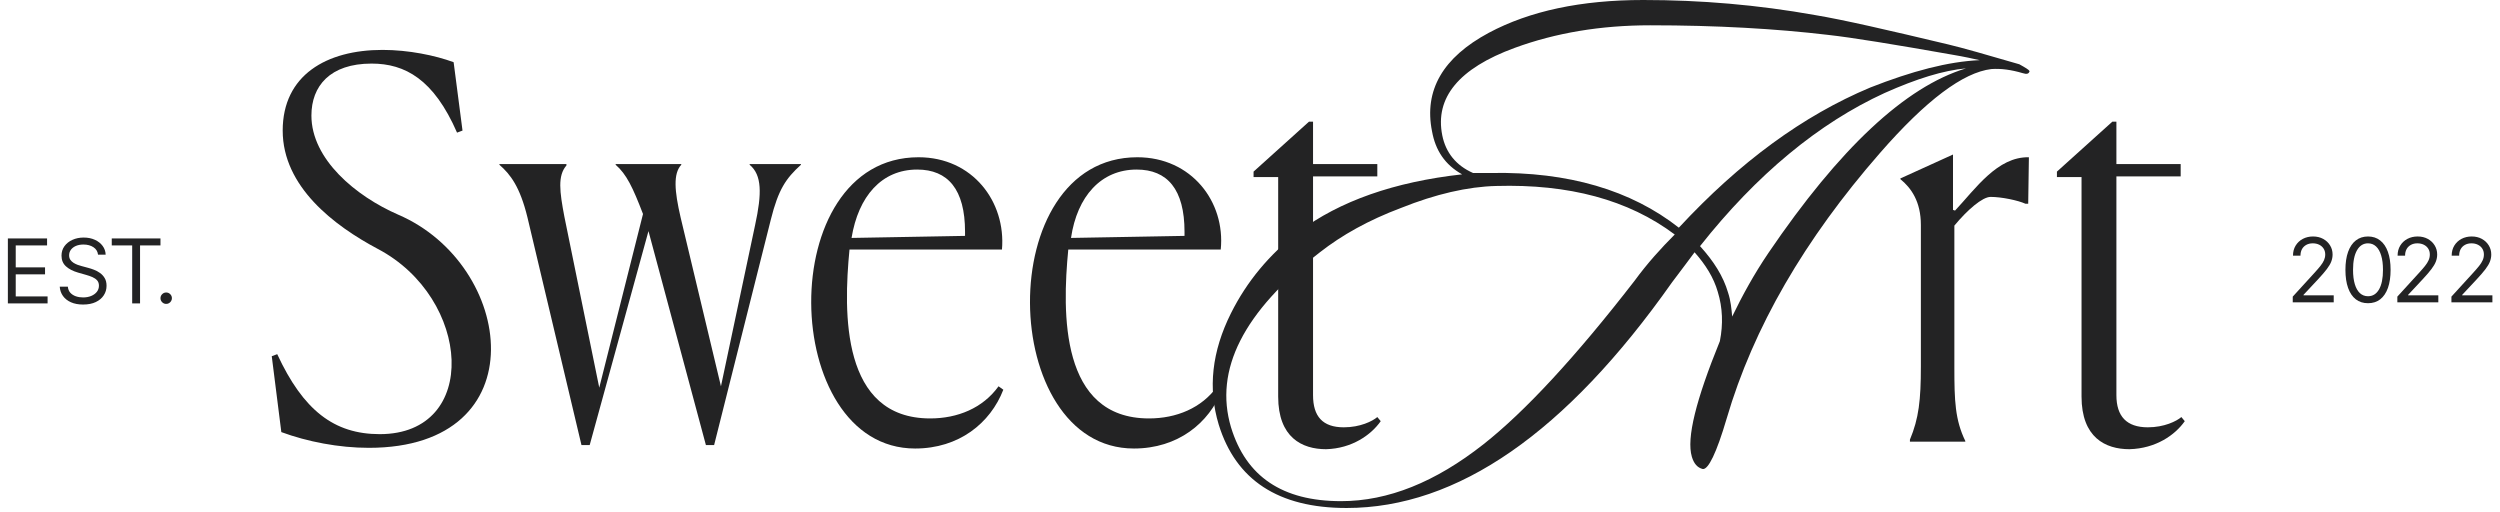 <svg width="244" height="50" viewBox="0 0 244 50" fill="none" xmlns="http://www.w3.org/2000/svg">
<g clip-path="url(#clip0_56_87)">
<path d="M44.274 6.072C42.472 5.405 39.869 4.871 37.334 4.871C31.862 4.871 27.591 7.34 27.591 12.745C27.591 18.217 32.596 22.021 36.867 24.29C46.009 29.094 46.876 42.373 37.067 42.373C32.596 42.373 29.593 40.038 27.057 34.566L26.523 34.766L27.458 42.173C29.993 43.107 33.063 43.708 35.999 43.708C52.615 43.708 50.212 25.824 38.868 20.953C34.731 19.151 30.394 15.548 30.394 11.277C30.394 8.408 32.196 6.206 36.266 6.206C39.536 6.206 42.338 7.74 44.607 12.945L45.141 12.745L44.274 6.072Z" fill="#232324"/>
<path d="M75.236 21.42C75.97 18.484 76.704 17.416 78.172 16.082V16.015H73.167V16.082C74.368 17.083 74.368 18.884 73.701 21.954L70.365 37.702L66.428 21.22C65.827 18.618 65.694 16.949 66.494 16.082V16.015H60.088V16.082C61.156 17.016 61.757 18.284 62.757 20.886L58.487 37.836L55.084 21.153C54.616 18.684 54.416 17.149 55.284 16.149V16.015H48.744V16.082C49.812 17.016 50.746 18.217 51.48 21.22L56.752 43.441H57.553L63.291 22.555L68.897 43.441H69.697L75.236 21.42Z" fill="#232324"/>
<path d="M89.517 16.549C92.52 16.549 94.188 18.484 94.188 22.621V23.022L83.111 23.222C83.778 19.151 86.047 16.549 89.517 16.549ZM90.785 40.839C82.11 40.839 82.31 30.562 82.911 24.356H97.792C98.192 19.685 94.922 15.348 89.651 15.348C75.437 15.348 76.038 43.775 89.317 43.775C93.588 43.775 96.657 41.306 97.925 38.036L97.458 37.702C95.923 39.837 93.454 40.839 90.785 40.839Z" fill="#232324"/>
<path d="M134.759 41.106L134.426 40.705C133.959 41.106 132.758 41.706 131.156 41.706C129.087 41.706 128.153 40.639 128.153 38.57V17.216H134.426V16.015H128.153V11.878H127.753L122.348 16.749V17.283H124.75V38.703C124.75 42.707 127.085 43.842 129.421 43.842C131.957 43.775 133.825 42.44 134.759 41.106Z" fill="#232324"/>
<path d="M186.342 43.108H191.814V43.041C190.813 40.972 190.746 39.104 190.746 35.901V22.021C192.014 20.486 193.482 19.218 194.283 19.218C195.351 19.218 196.952 19.552 197.686 19.886H197.953L198.02 15.348C194.95 15.281 192.815 18.418 190.813 20.553L190.613 20.486V15.081L185.475 17.417V17.483C186.542 18.351 187.477 19.685 187.477 21.954V35.767C187.477 39.037 187.276 40.839 186.409 42.907V43.108H186.342Z" fill="#232324"/>
<path d="M163.454 22.888C158.917 19.485 153.111 17.95 146.038 18.151C143.235 18.217 140.099 18.951 136.763 20.286C133.559 21.487 130.957 22.955 128.822 24.623C121.348 30.429 118.479 36.101 120.147 41.706C121.615 46.511 125.152 48.913 130.89 48.913C135.495 48.913 140.099 47.045 144.77 43.374C148.841 40.171 153.779 34.833 159.517 27.426C160.785 25.691 162.12 24.223 163.454 22.888ZM193.216 5.872C192.615 5.739 191.748 5.539 190.547 5.338C184.875 4.337 180.804 3.67 178.402 3.403C173.33 2.803 167.525 2.469 161.052 2.469C156.248 2.469 151.843 3.203 147.84 4.671C142.368 6.673 140.032 9.542 140.766 13.213C141.1 14.881 142.101 16.149 143.769 16.883C144.436 16.883 145.104 16.883 145.571 16.883C153.045 16.749 159.184 18.551 163.855 22.221C169.794 15.815 176 11.277 182.539 8.541C186.61 6.94 190.146 6.006 193.216 5.872ZM191.881 6.673C189.679 6.873 187.077 7.674 183.941 9.075C177.534 12.011 171.462 17.016 165.923 24.023C167.258 25.491 168.192 26.959 168.659 28.56C168.926 29.361 168.993 30.162 169.06 30.896C170.061 28.827 171.195 26.759 172.596 24.69C179.536 14.48 185.942 8.475 191.881 6.673ZM198.087 6.94C198.021 7.207 197.82 7.274 197.42 7.14C196.286 6.806 195.285 6.673 194.35 6.74C191.614 7.073 188.011 9.743 183.473 14.947C176.133 23.355 171.128 31.964 168.526 40.839C167.525 44.242 166.724 45.843 166.19 45.777C165.657 45.643 165.323 45.243 165.123 44.575C164.589 42.774 165.523 39.037 167.859 33.298C168.192 31.63 168.126 30.028 167.658 28.494C167.258 27.092 166.457 25.825 165.39 24.623C164.989 25.157 164.255 26.158 163.188 27.559C152.844 42.24 142.234 49.58 131.424 49.58C124.751 49.58 120.614 46.844 118.946 41.439C117.878 37.903 118.278 34.299 120.147 30.562C121.682 27.493 123.884 24.823 126.753 22.621C130.757 19.619 136.095 17.75 142.701 17.016C141.033 16.082 140.099 14.681 139.765 12.812C138.965 8.808 140.833 5.605 145.304 3.203C149.308 1.068 154.312 0 160.385 0C165.99 0 171.529 0.467 177.134 1.468C179.937 1.935 184.274 2.936 190.146 4.337C191.548 4.671 193.883 5.338 197.086 6.273C197.687 6.606 198.021 6.806 198.087 6.94Z" fill="#232324"/>
<path d="M213.234 41.106L212.901 40.705C212.434 41.106 211.232 41.706 209.631 41.706C207.562 41.706 206.561 40.639 206.561 38.57V17.216H212.834V16.015H206.561V11.878H206.161L200.756 16.749V17.283H203.158V38.703C203.158 42.707 205.494 43.842 207.829 43.842C210.432 43.775 212.3 42.44 213.234 41.106Z" fill="#232324"/>
<path d="M110.937 16.549C113.94 16.549 115.609 18.484 115.609 22.621V23.022L104.531 23.222C105.132 19.151 107.467 16.549 110.937 16.549ZM112.139 40.839C103.464 40.839 103.664 30.562 104.264 24.356H119.145C119.612 19.685 116.276 15.348 111.004 15.348C96.791 15.348 97.391 43.775 110.671 43.775C114.941 43.775 118.011 41.306 119.279 38.036L118.812 37.702C117.277 39.837 114.808 40.839 112.139 40.839Z" fill="#232324"/>
<path d="M0.768 29.612V23.272H4.594V23.953H1.535V26.095H4.396V26.776H1.535V28.931H4.644V29.612H0.768Z" fill="#232324"/>
<path d="M9.569 24.857C9.532 24.543 9.381 24.299 9.117 24.126C8.853 23.953 8.529 23.866 8.145 23.866C7.864 23.866 7.619 23.912 7.408 24.002C7.2 24.093 7.037 24.218 6.919 24.377C6.803 24.536 6.746 24.716 6.746 24.919C6.746 25.088 6.786 25.233 6.866 25.355C6.949 25.475 7.054 25.575 7.182 25.655C7.31 25.734 7.444 25.799 7.585 25.851C7.725 25.9 7.854 25.94 7.972 25.971L8.615 26.145C8.781 26.188 8.964 26.248 9.166 26.324C9.371 26.401 9.566 26.505 9.752 26.637C9.939 26.767 10.094 26.934 10.216 27.138C10.338 27.343 10.399 27.593 10.399 27.891C10.399 28.233 10.309 28.543 10.129 28.819C9.952 29.096 9.692 29.316 9.349 29.479C9.009 29.642 8.595 29.723 8.108 29.723C7.654 29.723 7.261 29.65 6.928 29.503C6.598 29.357 6.338 29.153 6.148 28.89C5.96 28.628 5.854 28.324 5.829 27.977H6.622C6.642 28.217 6.723 28.415 6.863 28.572C7.006 28.726 7.185 28.842 7.402 28.918C7.621 28.993 7.856 29.03 8.108 29.03C8.401 29.03 8.664 28.982 8.897 28.887C9.13 28.79 9.315 28.656 9.451 28.485C9.588 28.312 9.656 28.109 9.656 27.878C9.656 27.668 9.597 27.496 9.479 27.364C9.362 27.232 9.207 27.125 9.015 27.042C8.823 26.96 8.615 26.888 8.393 26.826L7.612 26.603C7.117 26.46 6.725 26.257 6.436 25.993C6.147 25.729 6.003 25.383 6.003 24.956C6.003 24.601 6.099 24.291 6.291 24.027C6.485 23.761 6.745 23.555 7.071 23.408C7.399 23.259 7.765 23.185 8.17 23.185C8.578 23.185 8.942 23.258 9.259 23.405C9.577 23.549 9.829 23.747 10.015 23.999C10.203 24.251 10.302 24.537 10.312 24.857H9.569Z" fill="#232324"/>
<path d="M10.907 23.953V23.272H15.662V23.953H13.669V29.612H12.901V23.953H10.907Z" fill="#232324"/>
<path d="M16.221 29.661C16.068 29.661 15.937 29.607 15.828 29.497C15.718 29.388 15.663 29.257 15.663 29.104C15.663 28.951 15.718 28.82 15.828 28.711C15.937 28.602 16.068 28.547 16.221 28.547C16.373 28.547 16.505 28.602 16.614 28.711C16.723 28.82 16.778 28.951 16.778 29.104C16.778 29.205 16.752 29.298 16.701 29.383C16.651 29.467 16.584 29.535 16.499 29.587C16.417 29.637 16.324 29.661 16.221 29.661Z" fill="#232324"/>
<path d="M223.772 29.507V28.95L225.864 26.659C226.11 26.39 226.312 26.157 226.471 25.959C226.63 25.759 226.748 25.571 226.824 25.396C226.902 25.218 226.942 25.032 226.942 24.838C226.942 24.616 226.888 24.423 226.781 24.26C226.675 24.096 226.531 23.971 226.347 23.882C226.164 23.793 225.957 23.749 225.728 23.749C225.485 23.749 225.272 23.799 225.09 23.901C224.911 24 224.771 24.139 224.672 24.318C224.575 24.498 224.527 24.708 224.527 24.95H223.796C223.796 24.578 223.882 24.252 224.053 23.972C224.225 23.691 224.458 23.472 224.753 23.315C225.05 23.159 225.383 23.08 225.753 23.08C226.124 23.08 226.453 23.159 226.74 23.315C227.027 23.472 227.252 23.684 227.415 23.95C227.578 24.216 227.66 24.512 227.66 24.838C227.66 25.072 227.617 25.3 227.533 25.523C227.45 25.744 227.306 25.99 227.099 26.262C226.895 26.533 226.611 26.863 226.248 27.253L224.824 28.776V28.826H227.771V29.507H223.772ZM231.118 29.593C230.651 29.593 230.254 29.467 229.926 29.213C229.598 28.957 229.347 28.586 229.174 28.101C229 27.614 228.914 27.026 228.914 26.337C228.914 25.652 229 25.067 229.174 24.581C229.349 24.095 229.601 23.723 229.929 23.467C230.259 23.209 230.655 23.08 231.118 23.08C231.58 23.08 231.975 23.209 232.303 23.467C232.634 23.723 232.885 24.095 233.059 24.581C233.234 25.067 233.322 25.652 233.322 26.337C233.322 27.026 233.235 27.614 233.062 28.101C232.888 28.586 232.638 28.957 232.31 29.213C231.981 29.467 231.584 29.593 231.118 29.593ZM231.118 28.913C231.58 28.913 231.939 28.69 232.195 28.244C232.451 27.798 232.579 27.162 232.579 26.337C232.579 25.788 232.52 25.32 232.402 24.934C232.287 24.549 232.12 24.254 231.901 24.052C231.684 23.85 231.423 23.749 231.118 23.749C230.66 23.749 230.301 23.975 230.043 24.427C229.786 24.877 229.657 25.513 229.657 26.337C229.657 26.886 229.714 27.352 229.83 27.736C229.945 28.12 230.112 28.412 230.328 28.612C230.547 28.812 230.81 28.913 231.118 28.913Z" fill="#232324"/>
<path d="M233.981 29.507V28.95L236.073 26.659C236.319 26.39 236.521 26.157 236.68 25.959C236.839 25.759 236.957 25.571 237.033 25.396C237.111 25.218 237.151 25.032 237.151 24.838C237.151 24.616 237.097 24.423 236.99 24.26C236.884 24.096 236.74 23.971 236.556 23.882C236.372 23.793 236.166 23.749 235.937 23.749C235.693 23.749 235.481 23.799 235.299 23.901C235.12 24 234.98 24.139 234.881 24.318C234.784 24.498 234.736 24.708 234.736 24.95H234.005C234.005 24.578 234.091 24.252 234.262 23.972C234.434 23.691 234.667 23.472 234.962 23.315C235.259 23.159 235.592 23.08 235.962 23.08C236.333 23.08 236.662 23.159 236.949 23.315C237.236 23.472 237.461 23.684 237.624 23.95C237.787 24.216 237.869 24.512 237.869 24.838C237.869 25.072 237.826 25.3 237.742 25.523C237.659 25.744 237.515 25.99 237.308 26.262C237.104 26.533 236.82 26.863 236.457 27.253L235.033 28.776V28.826H237.98V29.507H233.981ZM239.259 29.507V28.95L241.351 26.659C241.597 26.39 241.799 26.157 241.958 25.959C242.117 25.759 242.235 25.571 242.311 25.396C242.39 25.218 242.429 25.032 242.429 24.838C242.429 24.616 242.375 24.423 242.268 24.26C242.163 24.096 242.018 23.971 241.834 23.882C241.651 23.793 241.444 23.749 241.215 23.749C240.972 23.749 240.759 23.799 240.578 23.901C240.398 24 240.259 24.139 240.16 24.318C240.063 24.498 240.014 24.708 240.014 24.95H239.284C239.284 24.578 239.369 24.252 239.54 23.972C239.712 23.691 239.945 23.472 240.24 23.315C240.537 23.159 240.871 23.08 241.24 23.08C241.612 23.08 241.941 23.159 242.228 23.315C242.514 23.472 242.739 23.684 242.902 23.95C243.065 24.216 243.147 24.512 243.147 24.838C243.147 25.072 243.105 25.3 243.02 25.523C242.938 25.744 242.793 25.99 242.587 26.262C242.382 26.533 242.099 26.863 241.735 27.253L240.311 28.776V28.826H243.258V29.507H239.259Z" fill="#232324"/>
</g>
<defs>
<clipPath id="clip0_56_87">
<rect width="244" height="49.58" fill="white"/>
</clipPath>
</defs>
</svg>
